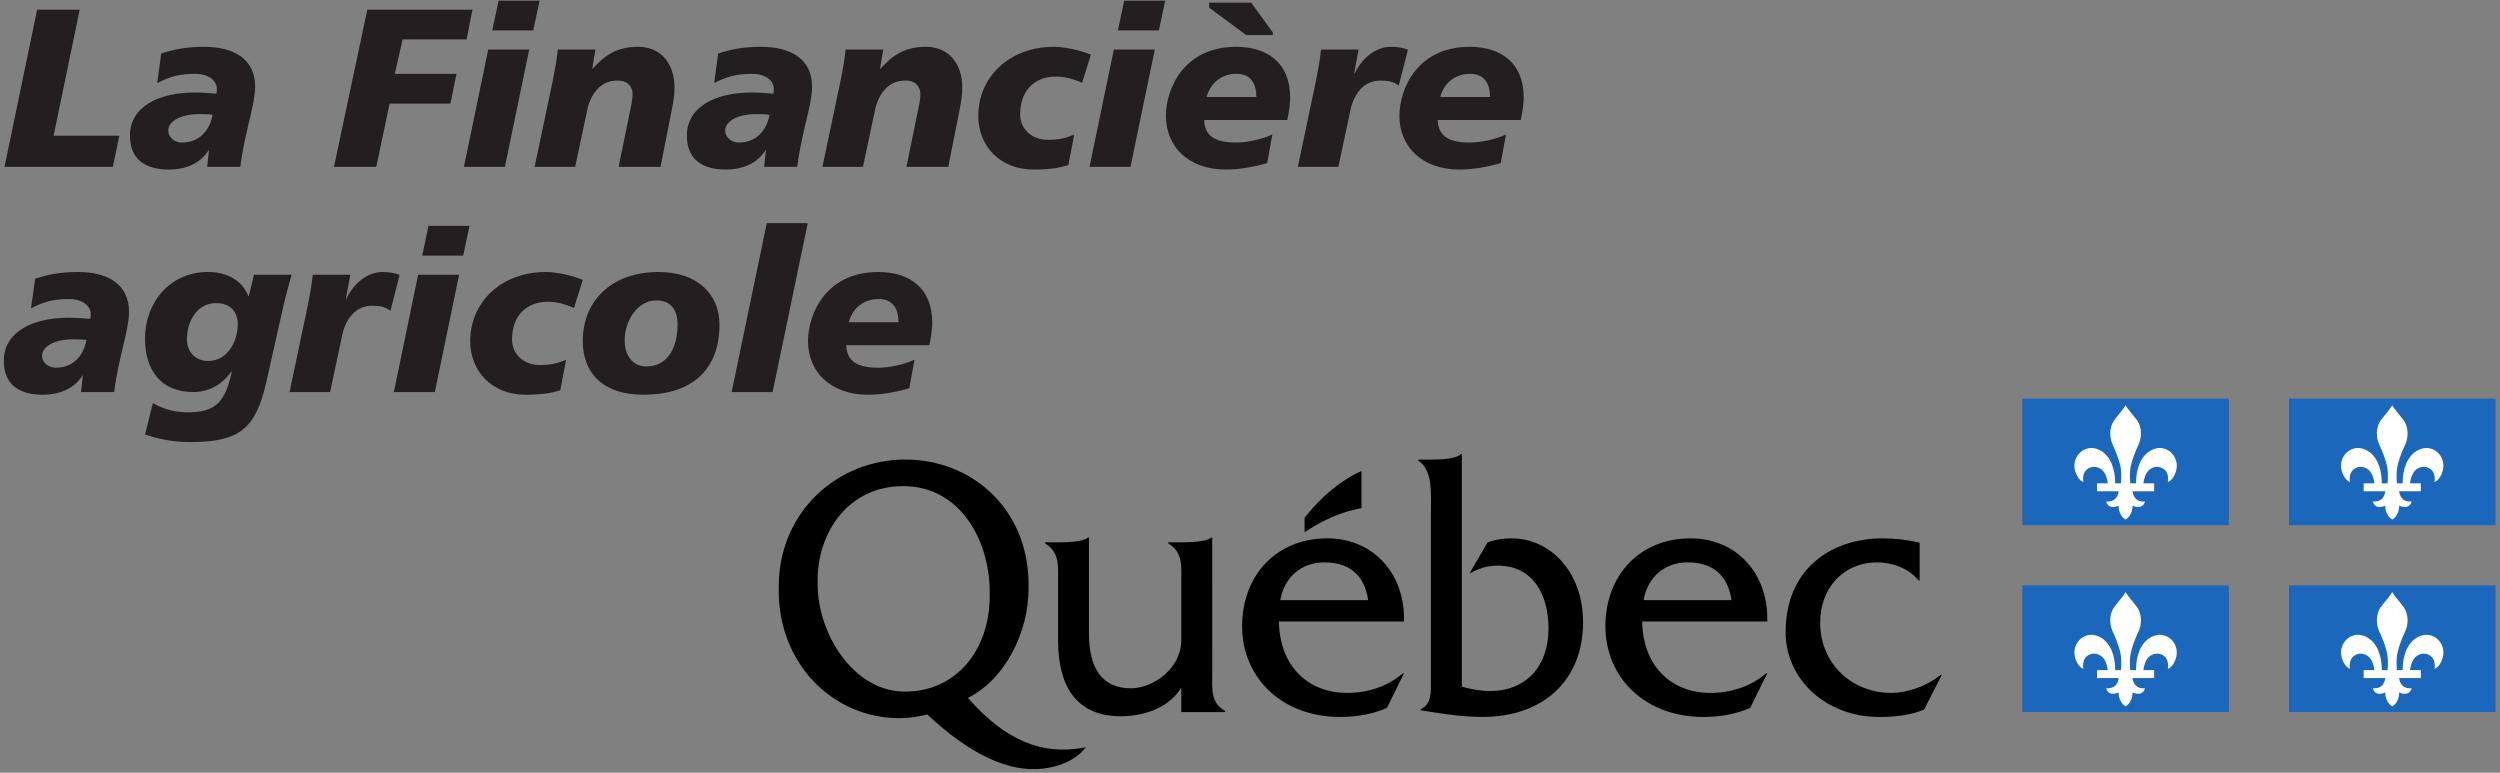 <?xml version="1.0" encoding="UTF-8" standalone="no"?>
<!-- Created with Inkscape (http://www.inkscape.org/) -->

<svg
   xmlns:dc="http://purl.org/dc/elements/1.1/"
   xmlns:cc="http://creativecommons.org/ns#"
   xmlns:rdf="http://www.w3.org/1999/02/22-rdf-syntax-ns#"
   xmlns:svg="http://www.w3.org/2000/svg"
   xmlns="http://www.w3.org/2000/svg"
   xmlns:sodipodi="http://sodipodi.sourceforge.net/DTD/sodipodi-0.dtd"
   xmlns:inkscape="http://www.inkscape.org/namespaces/inkscape"
   version="1.1"
   id="svg2"
   xml:space="preserve"
   width="220"
   height="68"
   viewBox="0 0 220 68"
   sodipodi:docname="fadq.svg"
   inkscape:version="0.92.1 r15371"><rect x="0" y="0" width="220" height="68" fill="#808080" stroke="none"/><defs
     id="defs6" /><sodipodi:namedview
     pagecolor="#ffffff"
     bordercolor="#666666"
     borderopacity="1"
     objecttolerance="10"
     gridtolerance="10"
     guidetolerance="10"
     inkscape:pageopacity="0"
     inkscape:pageshadow="2"
     inkscape:window-width="640"
     inkscape:window-height="480"
     id="namedview4"
     showgrid="false"
     inkscape:zoom="1.7863636"
     inkscape:cx="110"
     inkscape:cy="34"
     inkscape:window-x="0"
     inkscape:window-y="29"
     inkscape:window-maximized="0"
     inkscape:current-layer="g10" /><g
     id="g10"
     inkscape:groupmode="layer"
     inkscape:label="ink_ext_XXXXXX"
     transform="matrix(1.333,0,0,-1.333,0,68)"><g
       id="g12"
       transform="scale(0.1)"><path
         d="m 800.273,66.582 -0.007,88.645 h -0.676 c -3.152,-2.903 -14.817,-3.125 -19.735,-3.125 h -8.578 v -0.707 c 9.914,-6.082 8.578,-15.106 8.578,-26.278 V 87.617 c 0,-18.723 -18.429,-31.875 -33.292,-31.875 -19.543,0 -27.668,13.867 -27.668,36.277 v 63.208 h -0.665 c -3.152,-2.903 -14.851,-3.125 -19.812,-3.125 h -8.484 v -0.707 c 9.89,-6.082 8.562,-15.106 8.562,-26.278 V 87.773 c 0,-34.238 14.817,-50.488 41.359,-50.488 15.711,0 31.903,5.613 40,18.906 V 40.039 h 28.954 v 0.73 c -9.883,5.586 -8.536,14.602 -8.536,25.812"
         style="fill:#000000;fill-opacity:1;fill-rule:nonzero;stroke:none"
         id="path14"
         inkscape:connector-curvature="0" /><path
         d="m 845.195,113.945 c 2.696,15.254 13.953,24.922 29.004,24.922 16.199,0 26.563,-7.976 29.024,-24.922 z m 81.66,-14.089 c 0.879,31.258 -20.039,54.871 -50.625,54.871 -33.515,0 -56.23,-24.317 -56.23,-58.039 0,-33.992 26.316,-59.871 64.551,-59.871 10.586,0 21.387,1.66 31.054,5.996 l 11.25,22.832 h -0.671 c -10.371,-8.828 -23.391,-12.957 -36.914,-12.957 -25.415,0 -44.524,17.332 -44.961,47.168 h 82.546"
         style="fill:#000000;fill-opacity:1;fill-rule:nonzero;stroke:none"
         id="path16"
         inkscape:connector-curvature="0" /><path
         d="m 944.688,206.699 c 5.41,0 16.406,0.344 19.707,3.621 h 0.671 V 56.809 c 6.039,-1.691 12.289,-2.863 18.539,-2.863 24.615,0 38.665,17.16 38.665,41.113 0,23.515 -10.92,41.671 -33.5,41.671 -7.161,0 -12.747,-1.945 -18.77,-5.324 l 12.07,20.657 c 5.118,1.921 10.489,2.664 15.868,2.664 25.482,0 47.142,-22.122 47.142,-55.293 0,-38.027 -25.72,-62.586 -66.369,-62.586 -15.215,0 -29.773,2.672 -40.813,4.375 v 0.73 c 7.434,3.418 6.743,11.465 6.743,19.453 V 173.02 c 0,11.179 1.355,26.855 -8.313,32.957 v 0.722 h 8.36"
         style="fill:#000000;fill-opacity:1;fill-rule:nonzero;stroke:none"
         id="path18"
         inkscape:connector-curvature="0" /><path
         d="m 1085.02,113.945 c 2.71,15.254 13.96,24.922 29.02,24.922 16.19,0 26.53,-7.976 29.03,-24.922 z m 81.66,-14.089 c 0.9,31.258 -20.04,54.871 -50.62,54.871 -33.5,0 -56.22,-24.317 -56.22,-58.039 0,-33.992 26.3,-59.871 64.55,-59.871 10.58,0 21.38,1.66 31.05,5.996 l 11.24,22.832 h -0.66 c -10.38,-8.828 -23.41,-12.957 -36.91,-12.957 -25.42,0 -44.54,17.332 -44.99,47.168 h 82.56"
         style="fill:#000000;fill-opacity:1;fill-rule:nonzero;stroke:none"
         id="path20"
         inkscape:connector-curvature="0" /><path
         d="m 1267.27,126.914 h -0.66 c -6.53,8.027 -17.34,11.953 -27.43,11.953 -21.82,0 -37.57,-16.554 -37.57,-39.707 0,-27.977 21.81,-46.473 46.78,-46.473 11.47,0 24.07,4.852 32.86,11.914 h 0.65 l -11.71,-22.98 c -9.42,-3.828 -19.79,-4.805 -29.7,-4.805 -34.6,0 -61.68,24.367 -61.68,56.016 0,41.895 30.21,61.895 64.18,61.895 8.08,0 16.41,-0.957 24.28,-2.879 v -24.934"
         style="fill:#000000;fill-opacity:1;fill-rule:nonzero;stroke:none"
         id="path22"
         inkscape:connector-curvature="0" /><path
         d="m 898.777,174.824 c 0,11.328 0,24.364 0,24.364 -14.734,-6.61 -28.425,-18.961 -37.554,-30.985 v -9.48 c 21.863,14.754 37.554,15.398 37.554,16.101"
         style="fill:#000000;fill-opacity:1;fill-rule:nonzero;stroke:none"
         id="path24"
         inkscape:connector-curvature="0" /><path
         d="m 597.355,53.535 c -33.957,0 -57.582,38.32 -57.582,70.879 0,0.359 0,3.352 0,3.652 0.415,31.543 20.852,61.145 56.477,61.145 37.48,0 56.816,-35.481 57.129,-69.094 0,-0.254 0,-3.222 0,-3.469 0,-35.828 -22.274,-63.113 -56.024,-63.113 z M 713.789,16.27 c -25.066,-4.082 -49.187,3.809 -74.805,33.125 24.739,12.422 40.039,43.379 40.039,72.121 0,0.293 0,3.269 0,3.589 -0.449,49.172 -37.402,81.653 -81.457,81.653 -44.109,0 -83.125,-33.82 -83.457,-83.399 0,-0.234 -0.007,-3.093 -0.007,-3.32 0,-48.223 35.793,-84.016 79.668,-84.016 6.289,0 12.375,0.957 18.418,2.414 28.75,-26.914 54.355,-38.379 76.496,-35.703 10.476,1.25 21.57,5.449 28.218,14.113 l -3.113,-0.578"
         style="fill:#000000;fill-opacity:1;fill-rule:nonzero;stroke:none"
         id="path26"
         inkscape:connector-curvature="0" /><path
         d="m 1471.39,163.418 v 83.574 h -136.33 v -83.574 h 136.33"
         style="fill:#1a67bb;fill-opacity:1;fill-rule:nonzero;stroke:none"
         id="path28"
         inkscape:connector-curvature="0" /><path
         d="m 1403.23,242.598 c -0.96,-1.828 -3.23,-4.461 -6.95,-9.168 -4.35,-5.403 -3.57,-12.66 -1.53,-16.953 2.36,-4.946 3.73,-9.055 4.81,-12.922 1.49,-5.657 0.5,-13.211 0.63,-12.508 h -3.8 c 0,9.187 -2.89,17.871 -9.83,21.726 -9.9,5.481 -19.66,-4.023 -16.54,-13.886 1.66,-5.176 4.55,-6.907 5.38,-6.907 0,0 -1.36,5.688 2.75,8.586 3.87,2.747 8.69,1.106 10.89,-2.168 2.11,-3.117 2.44,-7.351 2.44,-7.351 h -7.1 v -5.254 h 14.29 c 0,0 -0.4,-7.434 -8.22,-6.711 0,0 0.96,-5.84 8.22,-2.793 0,0 -0.4,-6.094 4.56,-9.187 v 0 0 c 4.96,3.093 4.6,9.187 4.6,9.187 7.25,-3.047 8.19,2.793 8.19,2.793 -7.83,-0.723 -8.19,6.711 -8.19,6.711 h 14.27 v 5.254 h -7.08 c 0,0 0.33,4.234 2.42,7.351 2.23,3.274 7.01,4.915 10.88,2.168 4.12,-2.898 2.79,-8.586 2.79,-8.586 0.82,0 3.7,1.731 5.37,6.907 3.08,9.863 -6.67,19.367 -16.55,13.886 -6.96,-3.855 -9.81,-12.539 -9.81,-21.726 h -3.79 c 0.08,-0.703 -0.9,6.851 0.61,12.508 1.05,3.867 2.42,7.976 4.8,12.922 2.07,4.293 2.83,11.55 -1.51,16.953 -3.73,4.707 -5.97,7.34 -7,9.168"
         style="fill:#ffffff;fill-opacity:1;fill-rule:nonzero;stroke:none"
         id="path30"
         inkscape:connector-curvature="0" /><path
         d="m 1647.48,163.418 v 83.574 h -136.35 v -83.574 h 136.35"
         style="fill:#1a67bb;fill-opacity:1;fill-rule:nonzero;stroke:none"
         id="path32"
         inkscape:connector-curvature="0" /><path
         d="m 1579.28,242.598 c -1.02,-1.828 -3.24,-4.461 -7.01,-9.168 -4.36,-5.403 -3.56,-12.66 -1.5,-16.953 2.37,-4.946 3.72,-9.055 4.82,-12.922 1.48,-5.657 0.5,-13.211 0.6,-12.508 h -3.8 c 0,9.187 -2.87,17.871 -9.83,21.726 -9.87,5.481 -19.62,-4.023 -16.51,-13.886 1.64,-5.176 4.56,-6.907 5.34,-6.907 0,0 -1.33,5.688 2.8,8.586 3.84,2.747 8.66,1.106 10.85,-2.168 2.11,-3.117 2.46,-7.351 2.46,-7.351 h -7.1 v -5.254 h 14.27 c 0,0 -0.37,-7.434 -8.19,-6.711 0,0 0.96,-5.84 8.19,-2.793 0,0 -0.37,-6.094 4.61,-9.187 v 0 0 c 4.94,3.093 4.55,9.187 4.55,9.187 7.24,-3.047 8.23,2.793 8.23,2.793 -7.84,-0.723 -8.23,6.711 -8.23,6.711 h 14.31 v 5.254 h -7.12 c 0,0 0.37,4.234 2.44,7.351 2.2,3.274 7.01,4.915 10.92,2.168 4.08,-2.898 2.77,-8.586 2.77,-8.586 0.82,0 3.7,1.731 5.32,6.907 3.1,9.863 -6.67,19.367 -16.53,13.886 -6.92,-3.855 -9.81,-12.539 -9.81,-21.726 h -3.77 c 0.1,-0.703 -0.91,6.851 0.61,12.508 1.05,3.867 2.42,7.976 4.8,12.922 2.05,4.293 2.83,11.55 -1.54,16.953 -3.73,4.707 -5.98,7.34 -6.95,9.168"
         style="fill:#ffffff;fill-opacity:1;fill-rule:nonzero;stroke:none"
         id="path34"
         inkscape:connector-curvature="0" /><path
         d="M 1471.39,40.105 V 123.645 H 1335.06 V 40.105 h 136.33"
         style="fill:#1a67bb;fill-opacity:1;fill-rule:nonzero;stroke:none"
         id="path36"
         inkscape:connector-curvature="0" /><path
         d="m 1403.23,119.27 c -0.96,-1.836 -3.23,-4.485 -6.95,-9.165 -4.35,-5.417 -3.57,-12.664 -1.53,-16.96 2.36,-4.941 3.73,-9.023 4.81,-12.918 1.49,-5.625 0.5,-13.207 0.63,-12.5 h -3.8 c 0,9.168 -2.89,17.879 -9.83,21.727 -9.9,5.488 -19.66,-4.016 -16.54,-13.895 1.66,-5.188 4.55,-6.906 5.38,-6.906 0,0 -1.36,5.695 2.75,8.621 3.87,2.707 8.69,1.047 10.89,-2.195 2.11,-3.098 2.44,-7.351 2.44,-7.351 h -7.1 v -5.254 h 14.29 c 0,0 -0.4,-7.434 -8.22,-6.703 0,0 0.96,-5.836 8.22,-2.781 0,0 -0.4,-6.133 4.56,-9.199 v 0 0 c 4.96,3.066 4.6,9.199 4.6,9.199 7.25,-3.055 8.19,2.781 8.19,2.781 -7.83,-0.73 -8.19,6.703 -8.19,6.703 h 14.27 v 5.254 h -7.08 c 0,0 0.33,4.254 2.42,7.351 2.23,3.242 7.01,4.902 10.88,2.195 4.12,-2.926 2.79,-8.621 2.79,-8.621 0.82,0 3.7,1.719 5.37,6.906 3.08,9.879 -6.67,19.383 -16.55,13.895 -6.96,-3.848 -9.81,-12.559 -9.81,-21.727 h -3.79 c 0.08,-0.707 -0.9,6.875 0.61,12.5 1.05,3.894 2.42,7.976 4.8,12.918 2.07,4.297 2.83,11.543 -1.51,16.96 -3.73,4.68 -5.97,7.329 -7,9.165"
         style="fill:#ffffff;fill-opacity:1;fill-rule:nonzero;stroke:none"
         id="path38"
         inkscape:connector-curvature="0" /><path
         d="M 1647.48,40.105 V 123.645 H 1511.13 V 40.105 h 136.35"
         style="fill:#1a67bb;fill-opacity:1;fill-rule:nonzero;stroke:none"
         id="path40"
         inkscape:connector-curvature="0" /><path
         d="m 1579.28,119.27 c -1.02,-1.836 -3.24,-4.485 -7.01,-9.165 -4.36,-5.417 -3.56,-12.664 -1.5,-16.96 2.37,-4.941 3.72,-9.023 4.82,-12.918 1.48,-5.625 0.5,-13.207 0.6,-12.5 h -3.8 c 0,9.168 -2.87,17.879 -9.83,21.727 -9.87,5.488 -19.62,-4.016 -16.51,-13.895 1.64,-5.188 4.56,-6.906 5.34,-6.906 0,0 -1.33,5.695 2.8,8.621 3.84,2.707 8.66,1.047 10.85,-2.195 2.11,-3.098 2.46,-7.351 2.46,-7.351 h -7.1 v -5.254 h 14.27 c 0,0 -0.37,-7.434 -8.19,-6.703 0,0 0.96,-5.836 8.19,-2.781 0,0 -0.37,-6.133 4.61,-9.199 v 0 0 c 4.94,3.066 4.55,9.199 4.55,9.199 7.24,-3.055 8.23,2.781 8.23,2.781 -7.84,-0.73 -8.23,6.703 -8.23,6.703 h 14.31 v 5.254 h -7.12 c 0,0 0.37,4.254 2.44,7.351 2.2,3.242 7.01,4.902 10.92,2.195 4.08,-2.926 2.77,-8.621 2.77,-8.621 0.82,0 3.7,1.719 5.32,6.906 3.1,9.879 -6.67,19.383 -16.53,13.895 -6.92,-3.848 -9.81,-12.559 -9.81,-21.727 h -3.77 c 0.1,-0.707 -0.91,6.875 0.61,12.5 1.05,3.894 2.42,7.976 4.8,12.918 2.05,4.297 2.83,11.543 -1.54,16.96 -3.73,4.68 -5.98,7.329 -6.95,9.165"
         style="fill:#ffffff;fill-opacity:1;fill-rule:nonzero;stroke:none"
         id="path42"
         inkscape:connector-curvature="0" /><path
         d="M 24.52,503.75 H 52.617 L 35.391,420.5 H 78.789 L 74.481,399.988 H 2.98 L 24.52,503.75"
         style="fill:#231f20;fill-opacity:1;fill-rule:nonzero;stroke:none"
         id="path44"
         inkscape:connector-curvature="0" /><path
         d="m 137.969,410.84 -0.293,0.285 v -0.285 c -5.656,-8.926 -15.613,-12.656 -26.028,-12.656 -16.648,0 -25.867,7.461 -25.867,22.441 0,19.043 19.032,28.438 42.676,28.438 5.352,0 10.691,-0.45 14.402,-0.77 0.305,1.043 0.305,2.098 0.305,3.125 0,5.496 -5.488,9.961 -14.277,9.961 -9.657,0 -16.192,-1.496 -25.117,-6.098 l 2.668,19.485 c 7.878,2.683 16.355,4.453 28.406,4.453 18.426,0 33.594,-7.285 33.594,-26.309 0,-12.207 -6.836,-29.578 -9.805,-52.922 H 136.77 Z m -17.852,5.195 c 11.465,0 18.301,7.883 20.215,18.289 -2.227,0.442 -5.488,0.442 -7.129,0.442 -12.773,0.449 -22.148,-4.161 -22.148,-10.989 0,-3.57 3.425,-7.742 9.062,-7.742"
         style="fill:#231f20;fill-opacity:1;fill-rule:nonzero;stroke:none"
         id="path46"
         inkscape:connector-curvature="0" /><path
         d="m 242.48,503.75 h 69.422 l -3.855,-19.629 h -42.234 l -5.188,-22.742 h 40.73 l -4,-19.629 h -40.148 l -8.789,-41.762 H 220.48 l 22,103.762"
         style="fill:#231f20;fill-opacity:1;fill-rule:nonzero;stroke:none"
         id="path48"
         inkscape:connector-curvature="0" /><path
         d="m 322.313,477.449 h 27.062 L 333.313,399.988 H 306.27 Z m 6.835,32.258 h 27.075 l -4.172,-19.629 H 324.98 l 4.168,19.629"
         style="fill:#231f20;fill-opacity:1;fill-rule:nonzero;stroke:none"
         id="path50"
         inkscape:connector-curvature="0" /><path
         d="m 364.98,457.227 c 1.336,6.679 2.54,13.222 3.282,20.222 h 24.824 l -2.07,-12.652 h 0.273 c 7.754,8.621 15.774,14.422 29.902,14.422 15.586,0 24.082,-11.59 24.082,-26.77 0,-5.183 -0.46,-8.16 -2.089,-16.336 l -7.129,-36.125 h -27.657 l 7.422,36.282 c 0.743,3.847 1.785,7.726 1.785,11.73 0,4.617 -2.964,9.227 -10.398,8.914 -11.309,0 -17.988,-9.793 -19.922,-21.25 l -7.578,-35.676 h -26.769 l 12.042,57.239"
         style="fill:#231f20;fill-opacity:1;fill-rule:nonzero;stroke:none"
         id="path52"
         inkscape:connector-curvature="0" /><path
         d="m 505.645,410.84 -0.332,0.285 v -0.285 c -5.606,-8.926 -15.586,-12.656 -26.004,-12.656 -16.633,0 -25.871,7.461 -25.871,22.441 0,19.043 19.042,28.438 42.675,28.438 5.332,0 10.723,-0.45 14.407,-0.77 0.32,1.043 0.32,2.098 0.32,3.125 0,5.496 -5.527,9.961 -14.258,9.961 -9.68,0 -16.25,-1.496 -25.144,-6.098 l 2.683,19.485 c 7.859,2.683 16.328,4.453 28.379,4.453 18.457,0 33.613,-7.285 33.613,-26.309 0,-12.207 -6.843,-29.578 -9.824,-52.922 h -21.855 z m -17.852,5.195 c 11.445,0 18.281,7.883 20.227,18.289 -2.25,0.442 -5.52,0.442 -7.141,0.442 -12.781,0.449 -22.149,-4.161 -22.149,-10.989 0,-3.57 3.411,-7.742 9.063,-7.742"
         style="fill:#231f20;fill-opacity:1;fill-rule:nonzero;stroke:none"
         id="path54"
         inkscape:connector-curvature="0" /><path
         d="m 554.98,457.227 c 1.368,6.679 2.547,13.222 3.29,20.222 h 24.796 l -2.07,-12.652 h 0.313 c 7.714,8.621 15.754,14.422 29.882,14.422 15.586,0 24.063,-11.59 24.063,-26.77 0,-5.183 -0.441,-8.16 -2.07,-16.336 l -7.161,-36.125 h -27.625 l 7.415,36.282 c 0.75,3.847 1.804,7.726 1.804,11.73 0,4.617 -2.976,9.227 -10.39,8.914 -11.329,0 -18.008,-9.793 -19.954,-21.25 l -7.566,-35.676 h -26.769 l 12.042,57.239"
         style="fill:#231f20;fill-opacity:1;fill-rule:nonzero;stroke:none"
         id="path56"
         inkscape:connector-curvature="0" /><path
         d="m 705.293,401.164 c -5.352,-1.789 -12.48,-2.98 -22.898,-2.98 -22.61,0 -36.575,15.918 -36.575,35.39 0,25.449 20.203,45.645 49.981,45.645 6.512,0 16.472,-1.934 24.355,-5.188 l -5.801,-18.601 c -5.468,2.531 -11.289,4.16 -17.253,4.16 -13.821,0 -23.625,-8.906 -23.625,-24.969 0,-9.211 7.128,-16.789 18.425,-16.789 6.672,0 11.457,1.035 17.246,3.406 l -3.855,-20.074"
         style="fill:#231f20;fill-opacity:1;fill-rule:nonzero;stroke:none"
         id="path58"
         inkscape:connector-curvature="0" /><path
         d="m 735.313,477.449 h 27.05 l -16.035,-77.461 h -27.051 z m 6.855,32.258 h 27.062 l -4.171,-19.629 H 737.98 l 4.188,19.629"
         style="fill:#231f20;fill-opacity:1;fill-rule:nonzero;stroke:none"
         id="path60"
         inkscape:connector-curvature="0" /><path
         d="m 836.563,402.488 c -9.395,-2.793 -19.356,-4.304 -27.051,-4.304 -25.879,0 -39.824,15.918 -39.824,35.39 0,18.008 11.875,45.645 46.347,45.645 20.36,0 35.703,-10.262 35.703,-33.75 0,-3.106 -0.886,-9.961 -1.925,-14.563 h -54.879 c 0.3,-8.328 4.468,-14.871 20.796,-14.871 7.168,0 16.797,1.797 24.25,5.352 z m -7.161,43.586 c 0,8.321 -3.25,15.305 -13.054,15.305 -11.614,0 -17.832,-7.883 -19.766,-15.305 z m -31.199,59.004 v 3.293 h 27.793 l 14.277,-19.641 v -1.777 h -17.539 l -24.531,18.125"
         style="fill:#231f20;fill-opacity:1;fill-rule:nonzero;stroke:none"
         id="path62"
         inkscape:connector-curvature="0" /><path
         d="m 896.914,477.449 -2.949,-15.918 h 0.293 c 4.305,9.074 12.949,17.688 23.933,17.688 3.547,0 7.727,-0.442 11.301,-1.934 l -6.094,-23.633 c -3.418,2.676 -7.265,3.262 -12.335,3.262 -11.336,0 -17.977,-9.793 -19.93,-21.25 l -7.598,-35.676 h -26.758 l 12.051,57.239 c 1.317,6.679 2.52,13.222 3.274,20.222 h 24.812"
         style="fill:#231f20;fill-opacity:1;fill-rule:nonzero;stroke:none"
         id="path64"
         inkscape:connector-curvature="0" /><path
         d="m 990.762,402.488 c -9.367,-2.793 -19.324,-4.304 -27.032,-4.304 -25.878,0 -39.875,15.918 -39.875,35.39 0,18.008 11.887,45.645 46.379,45.645 20.391,0 35.686,-10.262 35.686,-33.75 0,-3.106 -0.9,-9.961 -1.94,-14.563 h -54.871 c 0.305,-8.328 4.496,-14.871 20.852,-14.871 7.129,0 16.797,1.797 24.227,5.352 z m -7.129,43.586 c 0,8.321 -3.281,15.305 -13.106,15.305 -11.562,0 -17.832,-7.883 -19.757,-15.305 h 32.863"
         style="fill:#231f20;fill-opacity:1;fill-rule:nonzero;stroke:none"
         id="path66"
         inkscape:connector-curvature="0" /><path
         d="m 54.668,262.156 -0.274,0.305 v -0.305 c -5.664,-8.914 -15.625,-12.625 -26.035,-12.625 -16.629,0 -25.84,7.442 -25.84,22.442 0,19.043 19.004,28.398 42.656,28.398 5.344,0 10.715,-0.457 14.414,-0.723 0.305,1.016 0.305,2.063 0.305,3.098 0,5.508 -5.5,9.969 -14.289,9.969 -9.649,0 -16.203,-1.477 -25.125,-6.113 l 2.684,19.492 c 7.891,2.683 16.355,4.472 28.398,4.472 18.438,0 33.613,-7.304 33.613,-26.316 0,-12.199 -6.856,-29.594 -9.824,-52.941 H 53.484 Z m -17.812,5.219 c 11.426,0 18.289,7.871 20.207,18.277 -2.219,0.434 -5.5,0.434 -7.129,0.434 -12.785,0.457 -22.16,-4.152 -22.16,-10.988 0,-3.567 3.418,-7.723 9.082,-7.723"
         style="fill:#231f20;fill-opacity:1;fill-rule:nonzero;stroke:none"
         id="path68"
         inkscape:connector-curvature="0" /><path
         d="m 100.918,244.043 c 6.98,-4.016 14.121,-5.969 22.461,-6.094 18.723,-0.312 25.41,6.836 29.59,26.594 l -0.313,0.281 c -5.957,-8.625 -14.707,-13.515 -25.261,-13.515 -21.262,0 -31.672,14.726 -31.672,35.234 0,23.926 16.504,44.023 41.465,44.023 11.75,0 22.324,-4.773 26.789,-15.918 h 0.281 l 3.418,14.129 H 192.5 c -1.035,-4.156 -2.98,-10.281 -4.922,-18.601 l -11.887,-52.762 c -6.836,-30.039 -17.546,-39.113 -49.636,-39.113 -13.399,0 -22.168,2.383 -30.332,4.902 z m 41.777,65.977 c -13.379,0 -19.316,-13.067 -19.316,-23.934 0,-8.012 5.476,-14.262 13.976,-14.262 13.668,0 19.625,14.153 19.625,24.231 0,8.195 -4.917,13.965 -14.285,13.965"
         style="fill:#231f20;fill-opacity:1;fill-rule:nonzero;stroke:none"
         id="path70"
         inkscape:connector-curvature="0" /><path
         d="m 231.289,328.777 -2.949,-15.918 h 0.293 c 4.305,9.075 12.93,17.707 23.933,17.707 3.579,0 7.727,-0.468 11.289,-1.941 l -6.089,-23.664 c -3.411,2.707 -7.286,3.293 -12.336,3.293 -11.289,0 -17.989,-9.816 -19.922,-21.25 l -7.578,-35.695 h -26.778 l 12.051,57.226 c 1.348,6.711 2.527,13.242 3.274,20.242 h 24.812"
         style="fill:#231f20;fill-opacity:1;fill-rule:nonzero;stroke:none"
         id="path72"
         inkscape:connector-curvature="0" /><path
         d="m 276.035,328.777 h 27.07 L 287.063,251.309 H 260 Z m 6.863,32.258 h 27.063 l -4.16,-19.629 H 278.73 l 4.168,19.629"
         style="fill:#231f20;fill-opacity:1;fill-rule:nonzero;stroke:none"
         id="path74"
         inkscape:connector-curvature="0" /><path
         d="m 369.863,252.488 c -5.351,-1.765 -12.5,-2.957 -22.89,-2.957 -22.598,0 -36.575,15.918 -36.575,35.383 0,25.418 20.207,45.652 49.954,45.652 6.543,0 16.503,-1.941 24.375,-5.214 l -5.789,-18.575 c -5.52,2.512 -11.301,4.129 -17.25,4.129 -13.836,0 -23.661,-8.902 -23.661,-24.929 0,-9.239 7.161,-16.817 18.45,-16.817 6.707,0 11.453,1.047 17.253,3.399 l -3.867,-20.071"
         style="fill:#231f20;fill-opacity:1;fill-rule:nonzero;stroke:none"
         id="path76"
         inkscape:connector-curvature="0" /><path
         d="m 425,249.531 c -28.684,0 -40.273,15.918 -40.273,35.383 0,27.207 19.628,45.652 49.941,45.652 26.316,0 40.312,-15.175 40.312,-34.66 0,-32.273 -20.957,-46.375 -49.98,-46.375 z m 8.352,62.285 c -12.942,0 -20.957,-13.984 -20.957,-26.289 0,-10.429 5.496,-17.422 14.546,-17.285 12.5,0 20.372,10.422 20.372,27.969 0,8.039 -3.543,15.605 -13.961,15.605"
         style="fill:#231f20;fill-opacity:1;fill-rule:nonzero;stroke:none"
         id="path78"
         inkscape:connector-curvature="0" /><path
         d="m 506.191,362.813 h 27.051 L 510.059,251.309 h -27.051 l 23.183,111.504"
         style="fill:#231f20;fill-opacity:1;fill-rule:nonzero;stroke:none"
         id="path80"
         inkscape:connector-curvature="0" /><path
         d="m 600.293,253.848 c -9.355,-2.832 -19.316,-4.317 -27.063,-4.317 -25.847,0 -39.812,15.918 -39.812,35.383 0,17.977 11.875,45.652 46.367,45.652 20.36,0 35.684,-10.273 35.684,-33.769 0,-3.098 -0.906,-9.942 -1.946,-14.551 h -54.851 c 0.305,-8.328 4.453,-14.871 20.808,-14.871 7.161,0 16.797,1.785 24.243,5.332 z m -7.148,43.554 c 0,8.321 -3.25,15.313 -13.067,15.313 -11.594,0 -17.851,-7.891 -19.746,-15.313 h 32.813"
         style="fill:#231f20;fill-opacity:1;fill-rule:nonzero;stroke:none"
         id="path82"
         inkscape:connector-curvature="0" /></g></g></svg>